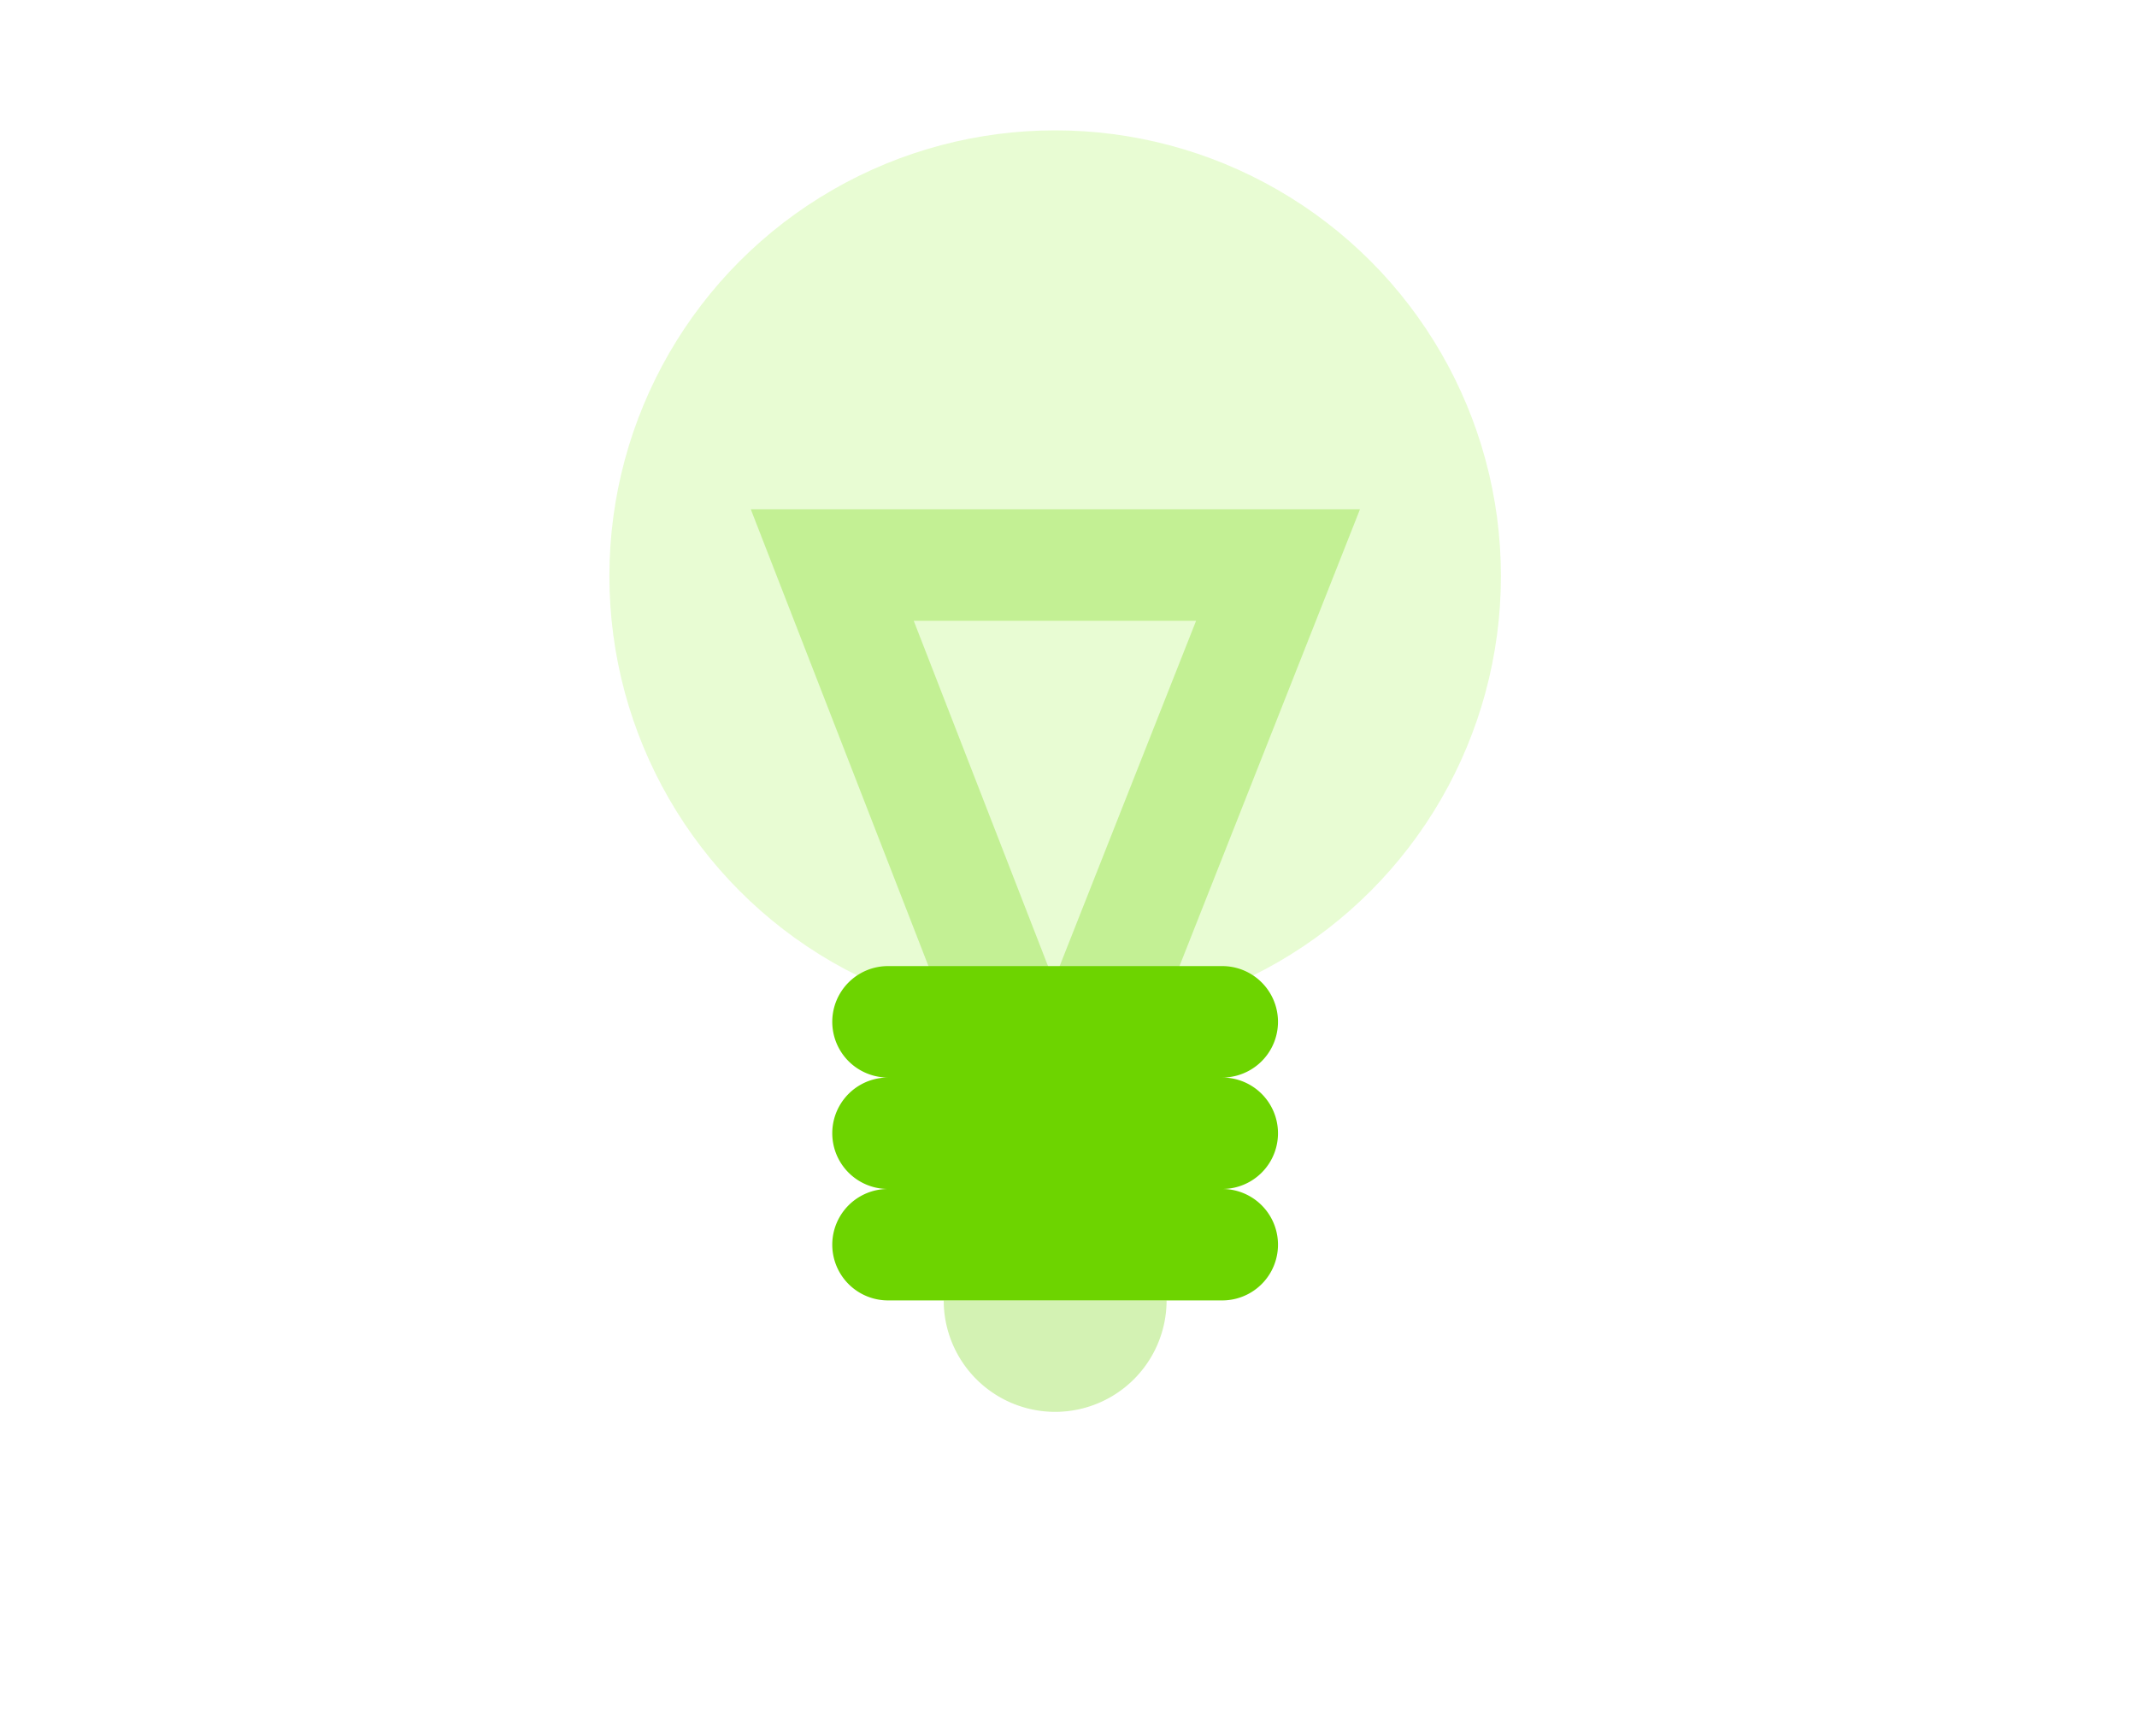 <svg xmlns="http://www.w3.org/2000/svg" width="160" height="130" viewBox="0 0 160 130"><defs><style>.a{fill:none;}.b{fill:#b2f56b;}.b,.c,.d{opacity:0.3;}.c,.d,.e{fill:#6dd400;}.d,.e{fill-rule:evenodd;}.f{fill:#fff;opacity:0;}</style></defs><g transform="translate(-1102 -151)"><g transform="translate(1130.938 156.588)"><rect class="a" width="100.125" height="100.125" transform="translate(1)"/><circle class="b" cx="33.375" cy="33.375" r="33.375" transform="translate(16.688 4.172)"/><path class="c" d="M39.878,17.344H18.735L29.223,44.313ZM23.35,52.231,6.538,9H52.146L35.058,52.252l-5.835-2.305Z" transform="translate(20.738 23.547)"/><path class="d" d="M10,22H26.687a8.344,8.344,0,0,1-8.344,8.344h0A8.344,8.344,0,0,1,10,22Z" transform="translate(31.719 69.781)"/><path class="e" d="M12.172,32.687a4.172,4.172,0,0,1,0-8.344,4.172,4.172,0,1,1,0-8.344H37.2a4.172,4.172,0,1,1,0,8.344,4.172,4.172,0,0,1,0,8.344,4.172,4.172,0,0,1,0,8.344H12.172a4.172,4.172,0,0,1,0-8.344Z" transform="translate(25.375 50.75)"/></g><g transform="translate(169)"><g transform="translate(337 -1006)"><rect class="f" width="160" height="130" transform="translate(596 1157)"/></g></g></g></svg>